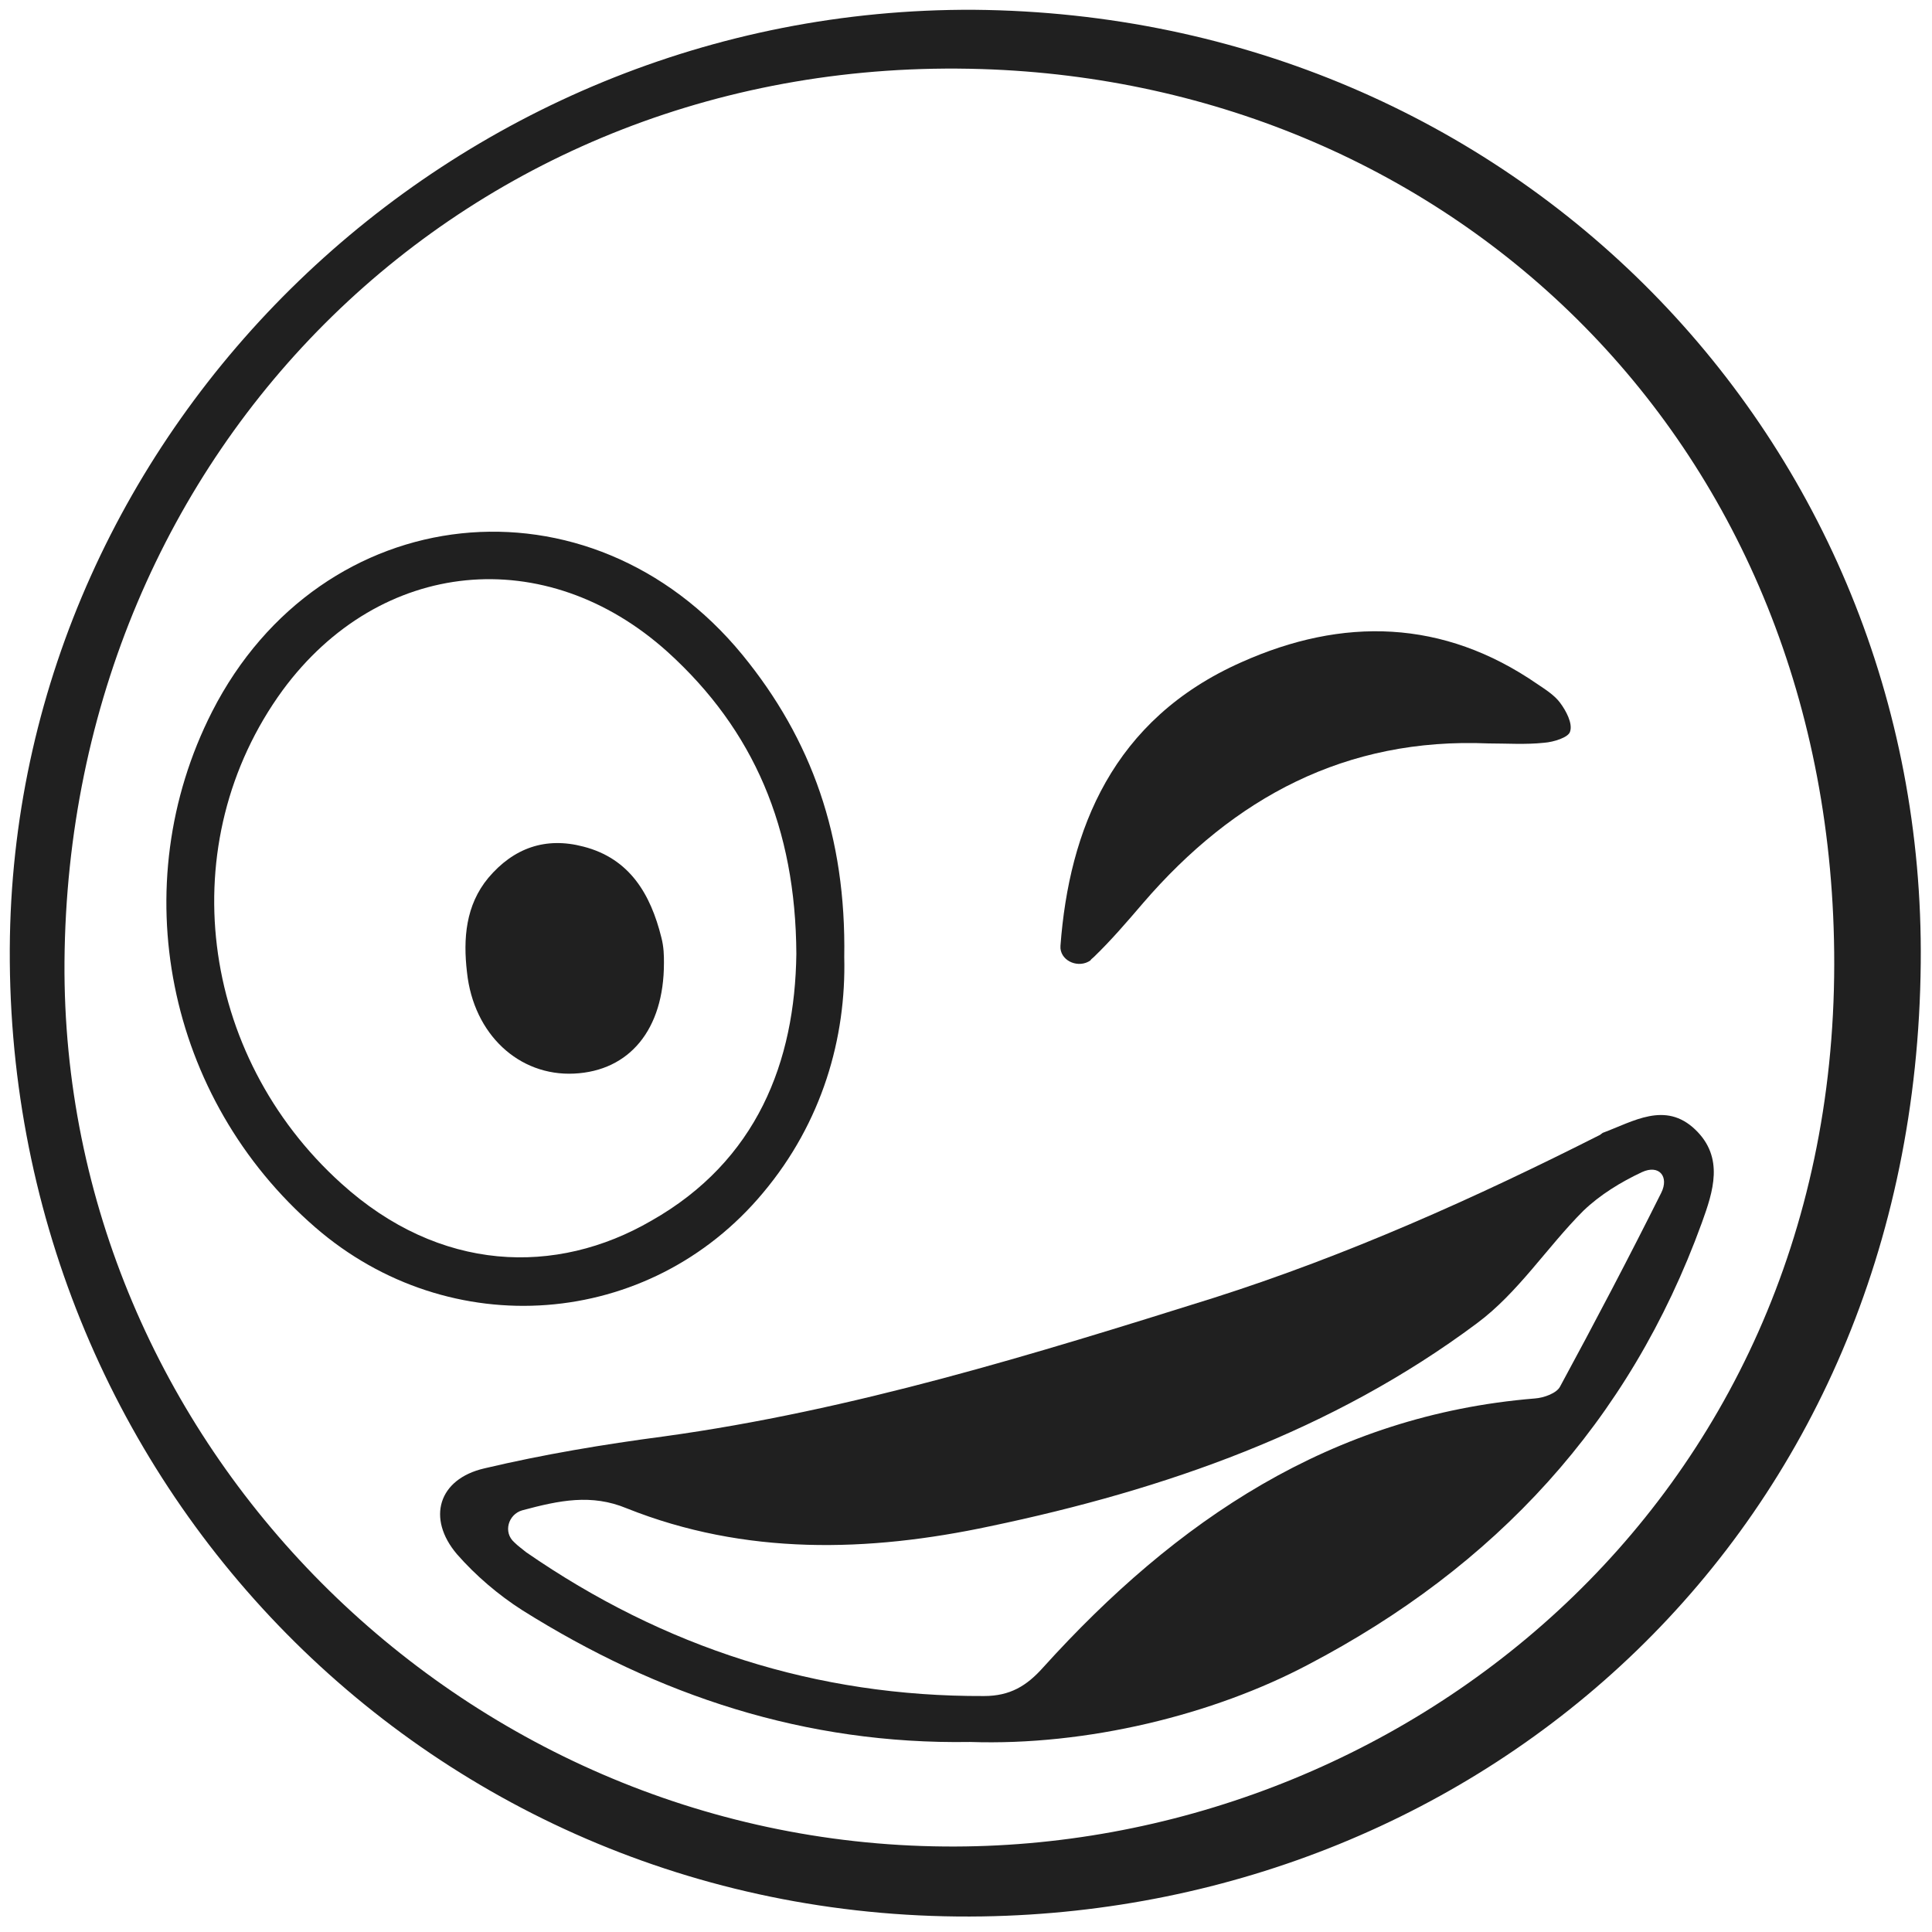 <svg width="58" height="58" viewBox="0 0 58 58" fill="none" xmlns="http://www.w3.org/2000/svg">
<path d="M29.24 0.294C45.438 0.434 57.822 13.205 57.662 28.913C57.502 46.02 44.479 57.292 29.499 57.532C12.981 57.791 0.018 44.441 0.298 28.113C0.578 12.805 13.5 0.214 29.24 0.294ZM1.936 28.873C1.836 43.302 13.8 55.313 28.361 55.433C41.883 55.553 55.045 45.261 55.065 28.953C55.085 13.305 43.601 2.513 29.459 2.073C14.08 1.593 2.056 13.405 1.936 28.873Z" fill="#202020"/>
<path d="M29.12 52.295C24.166 52.376 19.752 50.897 15.678 48.339C14.959 47.879 14.28 47.299 13.72 46.66C12.801 45.581 13.161 44.401 14.539 44.082C16.317 43.662 18.114 43.362 19.932 43.122C25.584 42.343 31.017 40.664 36.43 38.965C40.445 37.686 44.28 35.968 48.035 34.069C48.055 34.049 48.095 34.029 48.115 34.009C49.033 33.669 49.992 33.05 50.891 33.909C51.77 34.749 51.43 35.768 51.091 36.707C48.914 42.703 44.879 47.039 39.266 49.977C36.43 51.476 32.635 52.415 29.12 52.295ZM15.678 45.341C15.258 45.461 15.098 46 15.438 46.3C15.558 46.42 15.678 46.5 15.797 46.6C19.932 49.458 24.506 50.937 29.539 50.916C30.318 50.916 30.818 50.617 31.317 50.057C35.292 45.66 39.965 42.483 46.077 41.983C46.357 41.963 46.736 41.823 46.836 41.623C47.875 39.705 48.894 37.766 49.872 35.808C50.112 35.328 49.812 34.949 49.293 35.188C48.654 35.488 48.035 35.868 47.535 36.347C46.437 37.447 45.578 38.806 44.34 39.725C40.005 42.962 34.972 44.721 29.719 45.82C26.064 46.6 22.369 46.7 18.814 45.281C17.755 44.841 16.796 45.041 15.678 45.341Z" fill="#202020"/>
<path d="M25.345 28.733C25.405 31.152 24.686 33.69 22.908 35.808C19.492 39.905 13.5 40.345 9.466 36.847C4.992 32.97 3.713 26.575 6.37 21.359C9.646 14.944 17.715 14.084 22.289 19.66C24.366 22.198 25.405 25.116 25.345 28.733ZM23.907 28.634C23.887 24.856 22.628 21.919 20.052 19.58C16.377 16.263 11.403 16.762 8.487 20.719C5.151 25.296 5.97 31.671 10.245 35.528C13.201 38.206 16.696 38.306 19.552 36.648C22.728 34.849 23.867 31.871 23.907 28.634Z" fill="#202020"/>
<path d="M44.679 22.318C40.405 22.138 37.049 23.937 34.313 27.114C33.834 27.674 33.354 28.233 32.835 28.733C32.795 28.773 32.755 28.793 32.735 28.833C32.395 29.073 31.876 28.873 31.836 28.473C31.836 28.453 31.836 28.413 31.836 28.393C32.096 24.916 33.394 21.598 37.269 19.88C40.305 18.521 43.321 18.581 46.157 20.539C46.397 20.699 46.676 20.879 46.836 21.099C47.016 21.339 47.216 21.718 47.136 21.958C47.096 22.138 46.637 22.278 46.357 22.298C45.798 22.358 45.238 22.318 44.679 22.318Z" fill="#202020"/>
<path d="M19.932 28.873C19.932 28.893 19.932 28.913 19.932 28.913C19.932 30.911 18.893 32.151 17.235 32.23C15.578 32.31 14.219 31.051 14.02 29.193C13.9 28.174 13.98 27.174 14.659 26.355C15.418 25.456 16.377 25.116 17.515 25.416C18.913 25.775 19.532 26.855 19.852 28.134C19.932 28.433 19.932 28.713 19.932 28.873Z" fill="#202020"/>
</svg>
